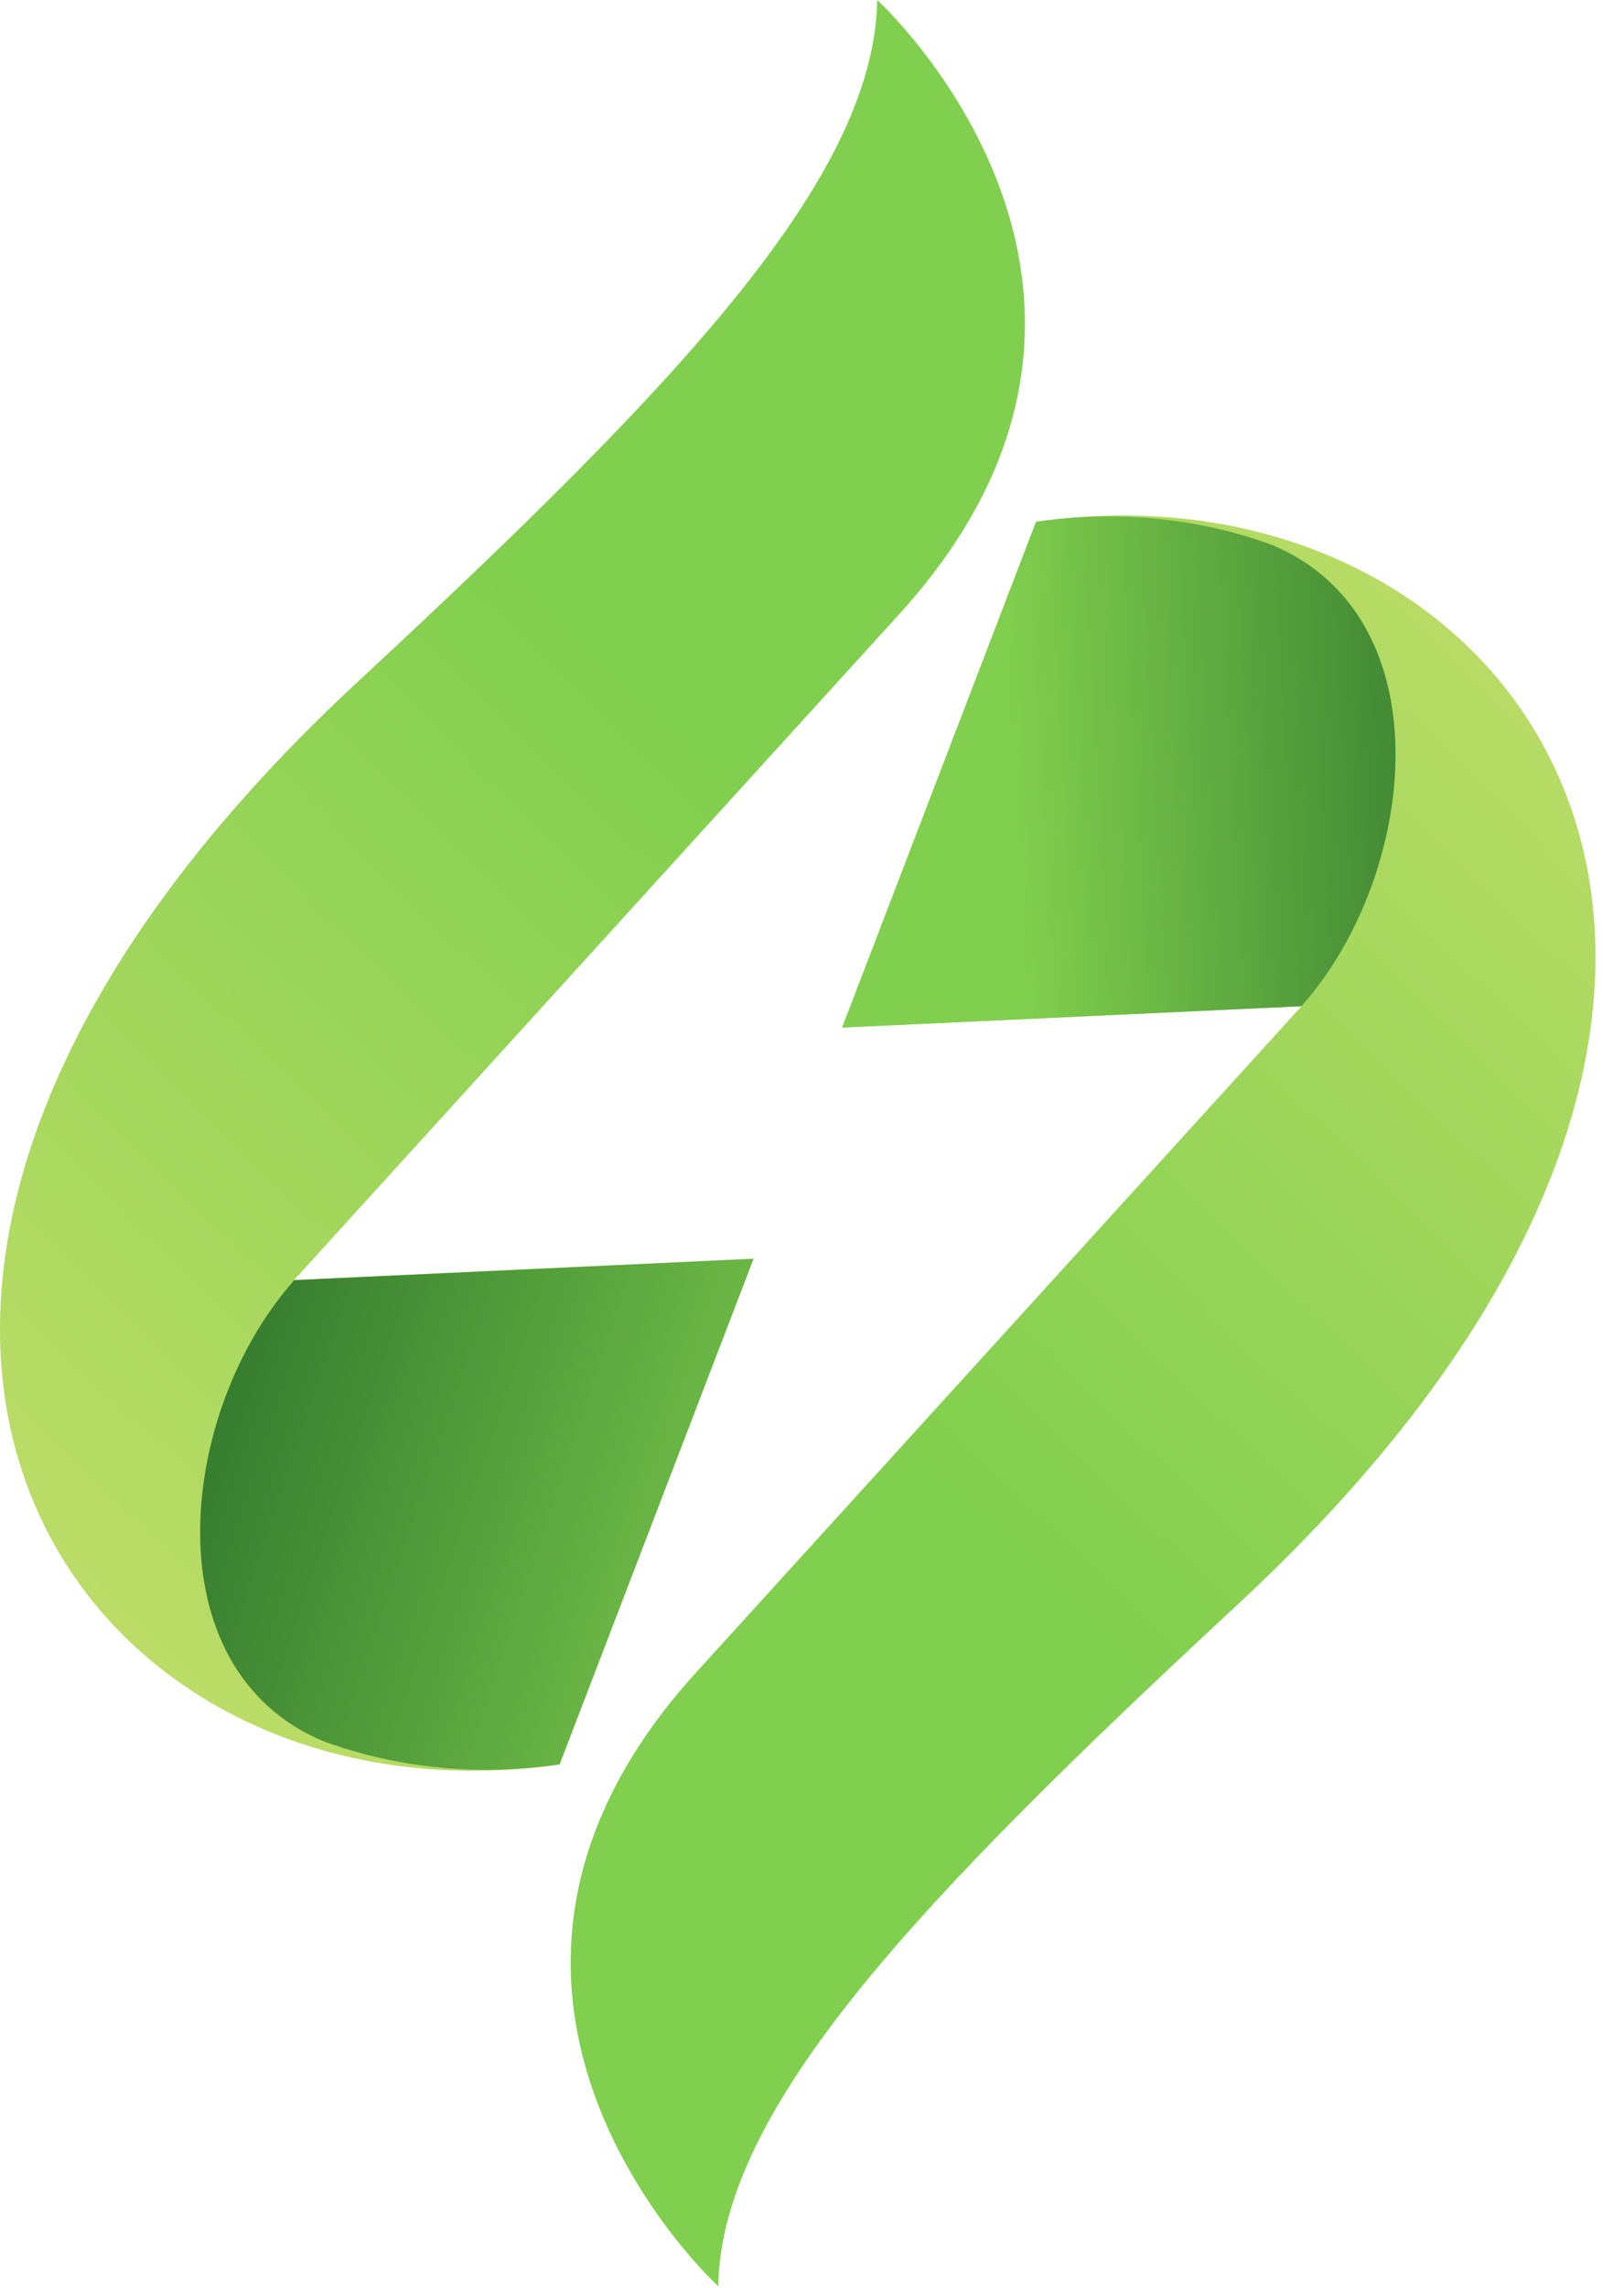 <svg width="49" height="69" viewBox="0 0 49 69" fill="none" xmlns="http://www.w3.org/2000/svg">
<path d="M26.468 0C26.379 5.393 20.41 11.636 10.791 20.562C-9.256 39.156 2.084 55.358 16.883 53.201L22.735 37.954L8.874 38.597C8.874 38.597 22.495 23.613 27.139 18.511C36.031 8.73 26.468 0 26.468 0Z" fill="url(#paint0_linear_73_2959)"/>
<path d="M9.779 52.513C10.165 52.653 10.556 52.776 10.953 52.882C10.959 52.882 10.959 52.882 10.964 52.888C12.809 53.374 14.804 53.508 16.883 53.206L22.735 37.959L8.88 38.602C5.364 42.542 4.52 50.333 9.779 52.513Z" fill="url(#paint1_linear_73_2959)"/>
<path d="M21.671 68.939C21.761 63.545 27.735 57.302 37.348 48.377C57.396 29.783 46.056 13.58 31.256 15.738L25.41 30.984L39.271 30.341C39.271 30.341 25.651 45.325 21.006 50.428C12.114 60.209 21.671 68.939 21.671 68.939Z" fill="url(#paint2_linear_73_2959)"/>
<path d="M38.366 16.426C37.981 16.286 37.589 16.163 37.193 16.057C37.187 16.057 37.187 16.057 37.181 16.051C35.337 15.565 33.342 15.431 31.263 15.733L25.411 30.985L39.266 30.342C42.782 26.396 43.625 18.611 38.366 16.426Z" fill="url(#paint3_linear_73_2959)"/>
<defs>
<linearGradient id="paint0_linear_73_2959" x1="23.447" y1="24.779" x2="-7.463" y2="56.564" gradientUnits="userSpaceOnUse">
<stop offset="0.002" stop-color="#81CF4E"/>
<stop offset="1" stop-color="#D4E271"/>
</linearGradient>
<linearGradient id="paint1_linear_73_2959" x1="0.924" y1="40.123" x2="25.527" y2="48.328" gradientUnits="userSpaceOnUse">
<stop stop-color="#1E6326"/>
<stop offset="0.998" stop-color="#81CF4E"/>
</linearGradient>
<linearGradient id="paint2_linear_73_2959" x1="26.191" y1="42.625" x2="57.101" y2="10.84" gradientUnits="userSpaceOnUse">
<stop offset="0.002" stop-color="#81CF4E"/>
<stop offset="1" stop-color="#D4E271"/>
</linearGradient>
<linearGradient id="paint3_linear_73_2959" x1="48.808" y1="22.224" x2="30.483" y2="23.29" gradientUnits="userSpaceOnUse">
<stop stop-color="#1E6326"/>
<stop offset="0.998" stop-color="#81CF4E"/>
</linearGradient>
</defs>
</svg>
